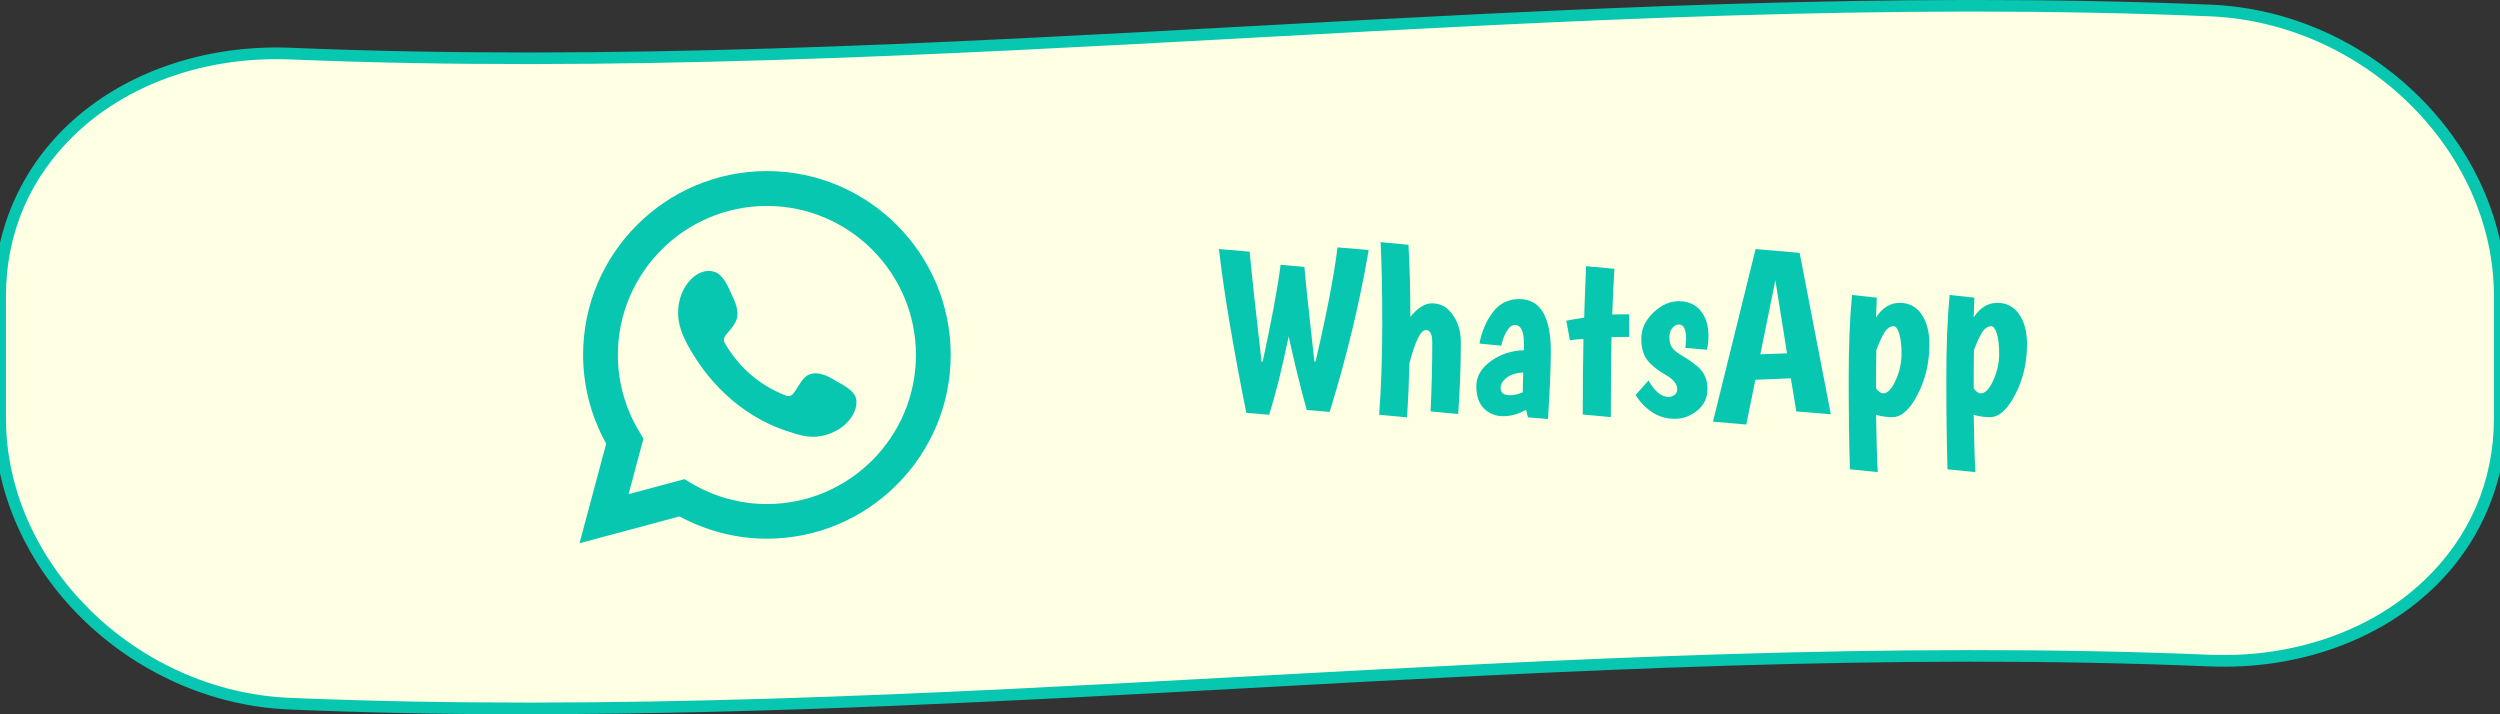 <?xml version="1.0" encoding="UTF-8"?><svg id="Capa_1" xmlns="http://www.w3.org/2000/svg" viewBox="0 0 210 60"><rect x="0" y="0" width="210" height="60" fill="#333333" stroke="none"/><defs><style>.cls-1{fill:#ffffe3;}.cls-2{fill-rule:evenodd;}.cls-2,.cls-3{fill:#07c7b0;}</style></defs><g><path class="cls-1" d="M185.64,55.5c-53.76-2.26-107.51,5.87-161.27,3.61C10.91,58.57,0,47.37,0,35.13v-10.26C0,12.62,10.91,3.97,24.36,4.5,78.12,6.76,131.88-1.37,185.64,.89c13.46,.54,24.36,11.74,24.36,23.98v10.26c0,12.25-10.91,20.9-24.36,20.37Z"/><path class="cls-3" d="M44.29,60c-6.66,0-13.31-.12-19.94-.4C10.88,59.07-.5,47.86-.5,35.13v-10.26C-.5,19.38,1.71,14.27,5.72,10.48c4.66-4.4,11.46-6.75,18.67-6.47,26.85,1.13,54.17-.36,80.59-1.81,26.44-1.44,53.78-2.93,80.69-1.81,13.47,.54,24.84,11.75,24.84,24.47v10.26c0,5.49-2.21,10.6-6.22,14.39-4.66,4.4-11.46,6.76-18.67,6.47h0c-26.86-1.13-54.17,.36-80.59,1.81-19.93,1.09-40.37,2.2-60.74,2.2ZM23.21,4.97c-6.51,0-12.58,2.24-16.8,6.22C2.54,14.84,.5,19.57,.5,24.87v10.26c0,12.22,10.94,22.97,23.88,23.49,26.86,1.13,54.17-.36,80.59-1.81,26.44-1.44,53.78-2.93,80.68-1.81h0c6.93,.28,13.47-1.98,17.93-6.2,3.87-3.65,5.91-8.38,5.91-13.68v-10.26c0-12.22-10.94-22.97-23.88-23.49-26.85-1.13-54.17,.36-80.59,1.81-26.44,1.44-53.78,2.93-80.69,1.81-.38-.02-.76-.02-1.14-.02Z"/></g><g><path class="cls-3" d="M107.57,22.24l2,.18c.09,1.07,.24,2.48,.43,4.23,.19,1.75,.33,3,.41,3.73l.1-.02c.95-4.08,1.56-7.27,1.84-9.58l2.62,.22c-.75,4.41-1.84,8.95-3.28,13.6l-1.92-.16c-.45-1.57-.96-3.63-1.52-6.18-.57,2.75-1.12,4.94-1.64,6.58l-1.92-.16c-1.13-5.65-1.9-10.24-2.3-13.76l2.58,.22c.21,2.25,.55,5.33,1,9.24l.1-.02c.77-3.56,1.27-6.27,1.5-8.12Z"/><path class="cls-3" d="M118.47,26.62c.61-.76,1.22-1.14,1.81-1.14s1.08,.2,1.45,.6c.65,.69,.98,1.57,.98,2.64,0,1.93-.07,3.95-.22,6.06l-2.32-.22c.09-1.96,.14-3.89,.14-5.78,0-.71-.18-1.06-.54-1.06-.43,0-.89,.93-1.38,2.8-.03,1.33-.09,2.85-.2,4.54l-2.34-.22c.17-2.29,.26-4.85,.26-7.68s-.05-5.1-.14-6.82l2.34,.22c.11,1.88,.16,3.9,.16,6.06Z"/><path class="cls-3" d="M125.41,26.21c.56-.73,1.29-1.09,2.2-1.09s1.58,.38,2.01,1.13c.43,.75,.65,1.82,.65,3.21s-.08,3.3-.24,5.74l-1.68-.14-.16-.64c-.63,.36-1.27,.54-1.92,.54s-1.19-.22-1.62-.65-.64-1.06-.64-1.87,.4-1.51,1.21-2.1,1.74-.89,2.79-.92v-.54c0-1.05-.25-1.58-.76-1.58-.25,0-.48,.18-.69,.53-.21,.35-.36,.76-.45,1.21l-1.84-.18c.2-1.04,.58-1.92,1.14-2.65Zm.64,6.35c0,.43,.25,.64,.76,.64,.35,0,.71-.08,1.1-.24l.04-1.68c-.63,.05-1.1,.21-1.42,.47-.32,.26-.48,.53-.48,.81Z"/><path class="cls-3" d="M136.85,26.4v1.9c-.64,0-1.13,0-1.48,.02-.04,1.33-.06,3.57-.06,6.72l-2.36-.22c0-2.33,.02-4.45,.06-6.34-.2,0-.58,.03-1.14,.1l-.3-1.64c.32-.07,.82-.15,1.5-.26,.03-.99,.08-2.43,.16-4.32l2.38,.22c-.08,1.32-.14,2.6-.18,3.84,.33-.01,.81-.02,1.42-.02Z"/><path class="cls-3" d="M141.63,28.46c0-.8-.2-1.2-.6-1.2-.2,0-.38,.1-.55,.29-.17,.19-.25,.45-.25,.78s.06,.6,.19,.81c.13,.21,.36,.42,.7,.63s.61,.37,.8,.5,.42,.3,.69,.53c.55,.48,.82,1.1,.82,1.85s-.28,1.36-.85,1.83-1.2,.7-1.91,.7-1.34-.19-1.91-.57c-.57-.38-1.02-.86-1.37-1.43l1.08-1.22c.53,.92,1.09,1.38,1.68,1.38,.2,0,.37-.06,.52-.17,.15-.11,.22-.27,.22-.47,0-.43-.31-.82-.92-1.18-.65-.36-1.17-.76-1.54-1.2-.37-.44-.56-1.06-.56-1.87s.33-1.53,1-2.18,1.38-.97,2.15-.97,1.37,.26,1.82,.79c.45,.53,.67,1.24,.67,2.13,0,.36-.04,.75-.12,1.16l-1.82-.16c.04-.31,.06-.56,.06-.76Z"/><path class="cls-3" d="M150.89,34.56l-.46-2.78-2.98,.12-.76,3.76-2.8-.24,3.58-14.5,3.7,.32,2.62,13.56-2.9-.24Zm-1.76-11.02l-1.26,6.22,2.24-.08-.98-6.14Z"/><path class="cls-3" d="M157.59,26.66c.53-.81,1.19-1.22,1.98-1.22s1.4,.32,1.84,.96,.66,1.48,.66,2.52c0,1.55-.33,2.95-.99,4.22s-1.36,1.9-2.11,1.9c-.53,0-.99-.07-1.38-.2,.03,1.84,.07,3.45,.14,4.82l-2.34-.24c-.07-2.4-.1-4.95-.1-7.65s.09-5.03,.28-6.99l2.08,.22-.06,1.66Zm.6,6.38c.37,0,.72-.37,1.05-1.1,.33-.73,.49-1.47,.49-2.21s-.07-1.31-.2-1.72c-.13-.41-.29-.61-.46-.61-.29,0-.55,.17-.77,.52-.22,.35-.45,.85-.69,1.5-.01,.69-.02,1.76-.02,3.2,.2,.28,.4,.42,.6,.42Z"/><path class="cls-3" d="M165.79,26.66c.53-.81,1.19-1.22,1.98-1.22s1.4,.32,1.84,.96c.44,.64,.66,1.48,.66,2.52,0,1.55-.33,2.95-.99,4.22-.66,1.27-1.36,1.9-2.11,1.9-.53,0-.99-.07-1.38-.2,.03,1.84,.07,3.45,.14,4.82l-2.34-.24c-.07-2.4-.1-4.95-.1-7.65s.09-5.03,.28-6.99l2.08,.22-.06,1.66Zm.6,6.38c.37,0,.72-.37,1.05-1.1,.33-.73,.49-1.47,.49-2.21s-.07-1.31-.2-1.72c-.13-.41-.29-.61-.46-.61-.29,0-.55,.17-.77,.52s-.45,.85-.69,1.5c-.01,.69-.02,1.76-.02,3.2,.2,.28,.4,.42,.6,.42Z"/></g><g><path class="cls-3" d="M48.68,45.63l2.24-8.36c-1.27-2.29-1.94-4.85-1.94-7.46,0-8.51,6.93-15.44,15.44-15.44s15.44,6.93,15.44,15.44-6.93,15.44-15.44,15.44c-2.56,0-5.08-.65-7.34-1.87l-8.4,2.25Zm8.82-5.38l.53,.32c1.94,1.16,4.15,1.77,6.39,1.77,6.9,0,12.52-5.62,12.52-12.52s-5.62-12.52-12.52-12.52-12.52,5.62-12.52,12.52c0,2.28,.63,4.52,1.83,6.49l.32,.53-1.25,4.67,4.69-1.26Z"/><path class="cls-2" d="M70.17,31.96c-.64-.38-1.46-.8-2.21-.5-.57,.23-.94,1.13-1.31,1.59-.19,.24-.42,.27-.71,.15-2.16-.86-3.81-2.3-5-4.28-.2-.31-.17-.55,.08-.84,.36-.42,.81-.9,.91-1.47,.1-.57-.17-1.24-.41-1.74-.3-.65-.64-1.57-1.29-1.94-.6-.34-1.38-.15-1.92,.29-.92,.75-1.36,1.92-1.35,3.08,0,.33,.04,.66,.12,.98,.19,.77,.54,1.48,.94,2.16,.3,.51,.63,1.01,.98,1.49,1.15,1.57,2.59,2.93,4.25,3.95,.83,.51,1.72,.95,2.65,1.26,1.04,.34,1.96,.7,3.08,.49,1.17-.22,2.33-.95,2.8-2.08,.14-.33,.21-.71,.13-1.06-.16-.73-1.15-1.17-1.74-1.52Z"/></g></svg>